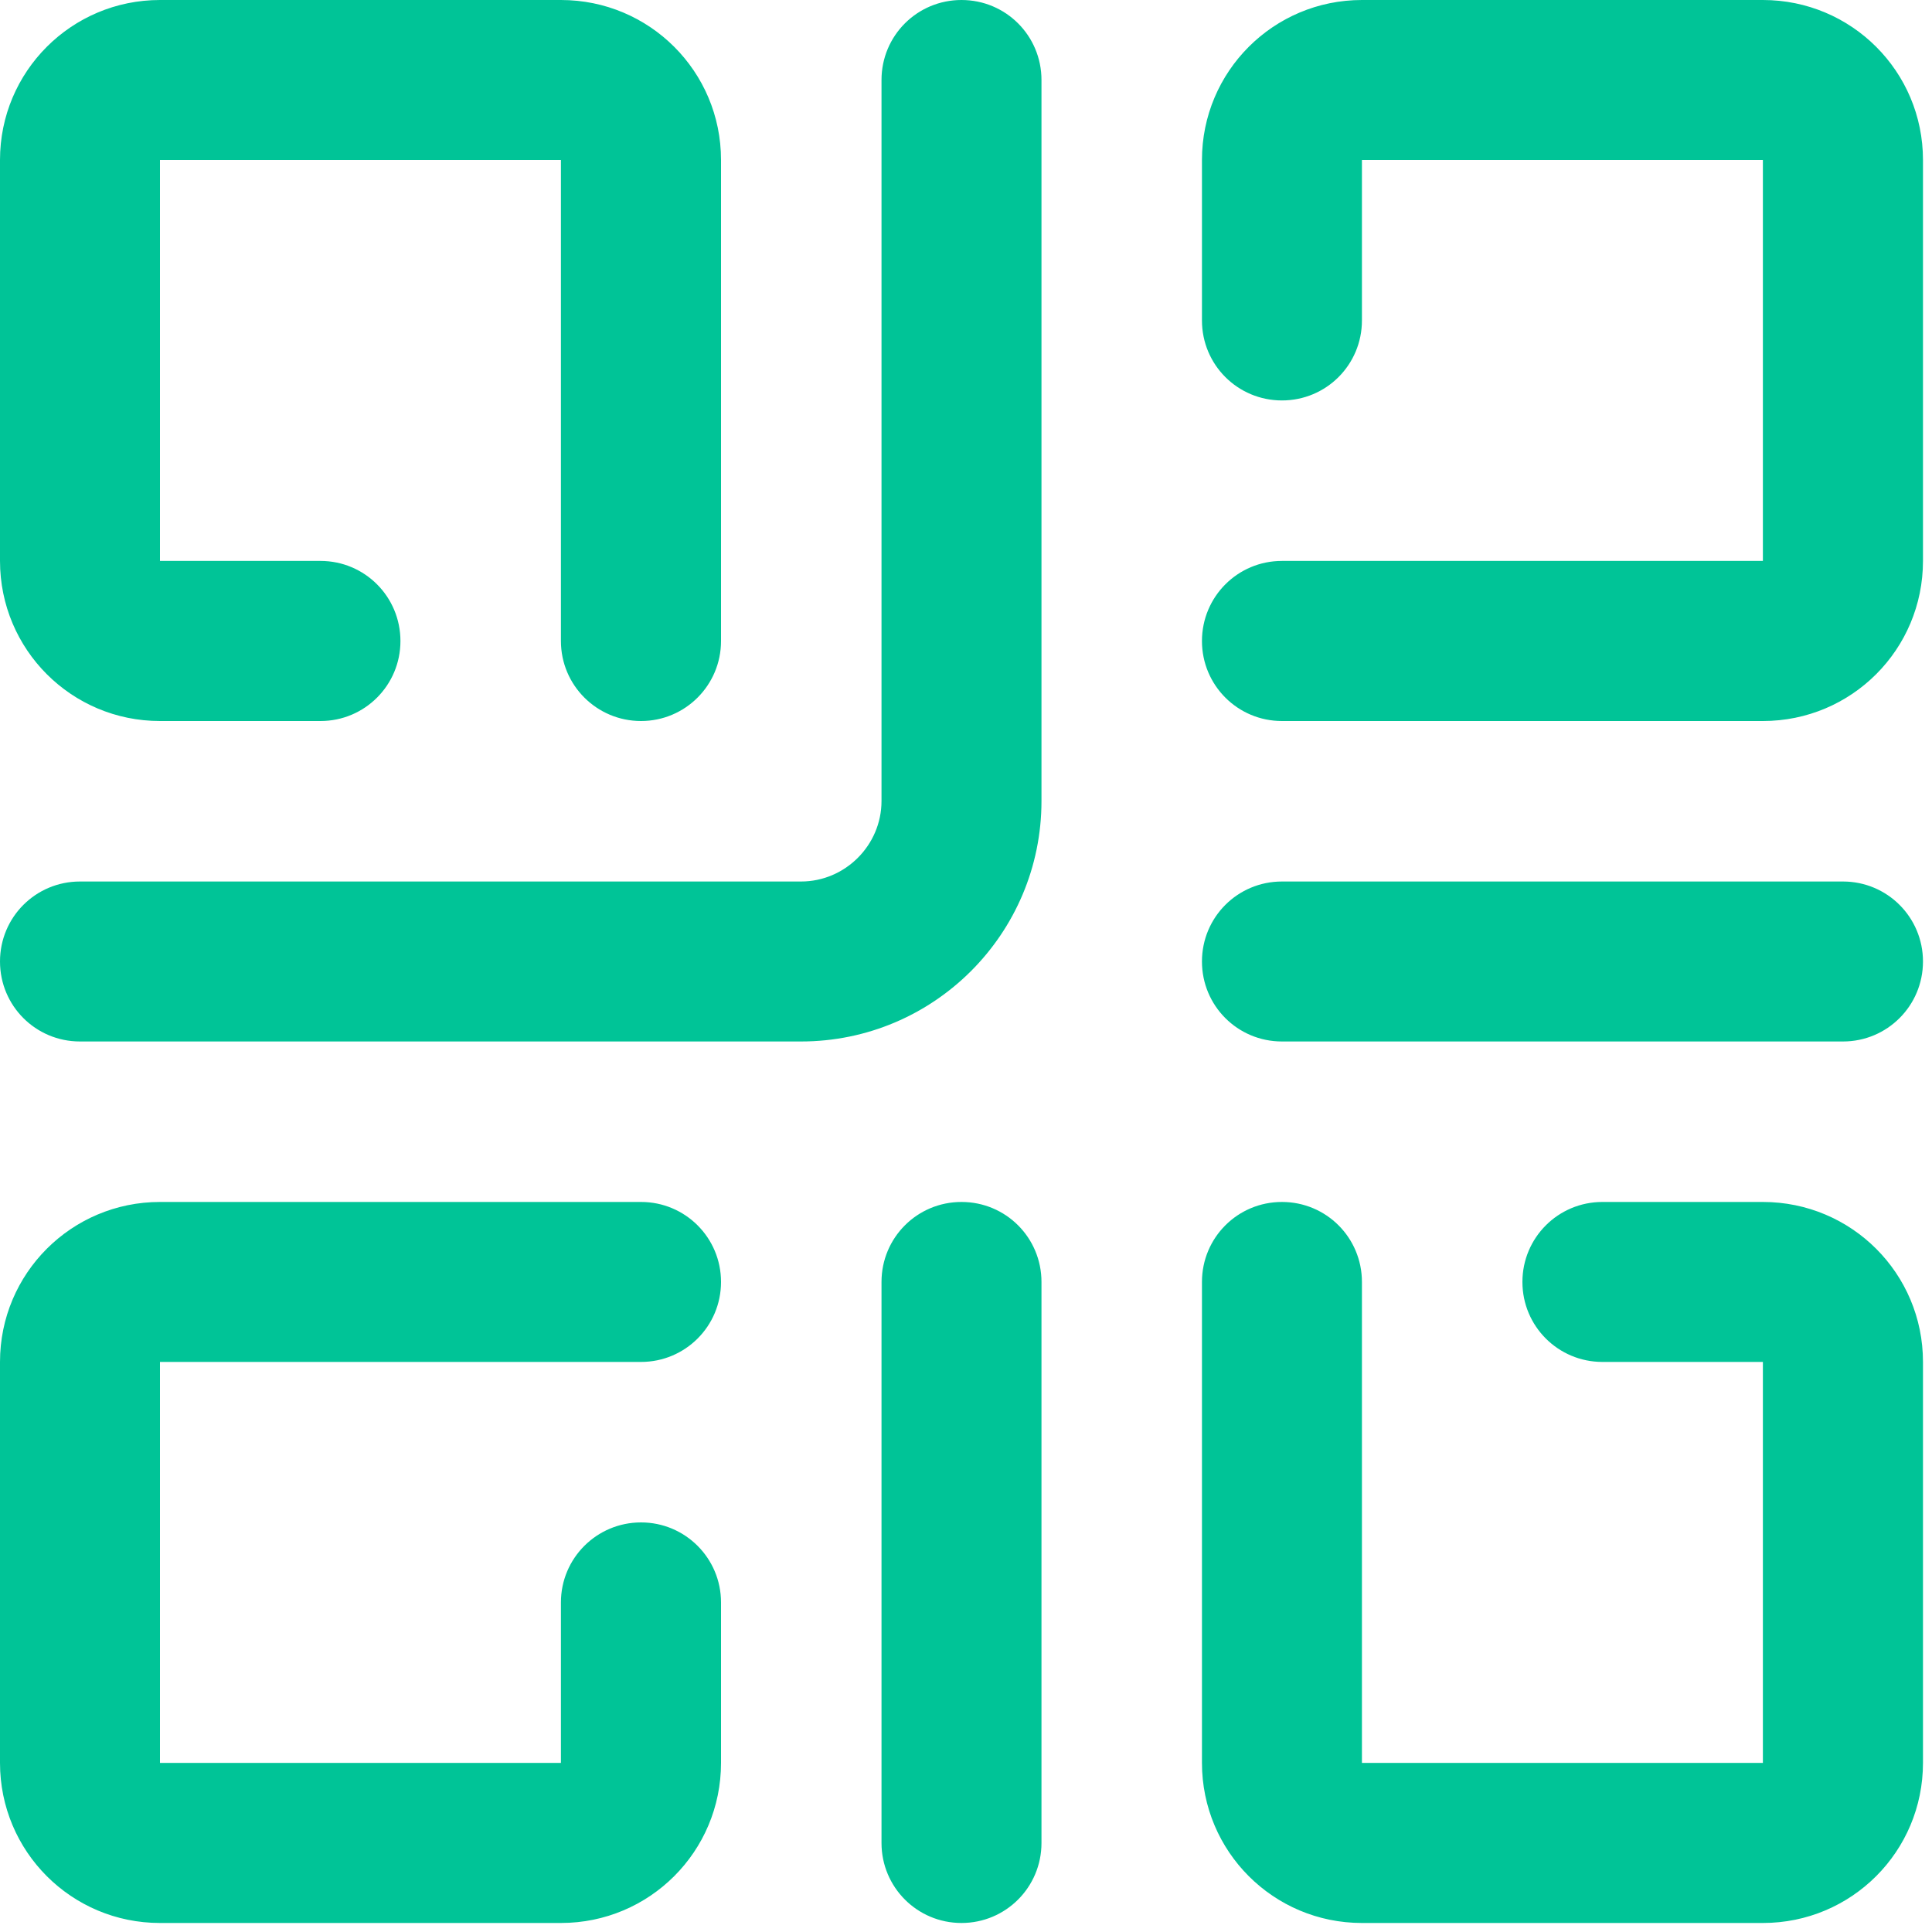 <svg xmlns="http://www.w3.org/2000/svg" xmlns:xlink="http://www.w3.org/1999/xlink" width="15" height="15" version="1.1" style=""><rect id="backgroundrect" width="100%" height="100%" x="0" y="0" fill="none" stroke="none"/>

<g class="currentLayer" style=""><title>Layer 1</title><g id="surface1" class="">
<path style=" stroke:none;fill-rule:evenodd;fill:rgb(0%,76.863%,59.216%);fill-opacity:1;" d="M6.219,8.086 L0.621,8.086 C0.277,8.086 -1.1581420933381992e-8,7.809 -1.1581420933381992e-8,7.465 C-1.1581420933381992e-8,7.121 0.277,6.844 0.621,6.844 L6.219,6.844 C6.562,6.844 6.844,6.562 6.844,6.219 L6.844,0.621 C6.844,0.277 7.121,-1.1581420933381992e-8 7.465,-1.1581420933381992e-8 C7.809,-1.1581420933381992e-8 8.086,0.277 8.086,0.621 L8.086,6.219 C8.086,7.25 7.25,8.086 6.219,8.086 zM5.598,4.977 L5.598,1.242 C5.598,0.555 5.043,-1.1581420933381992e-8 4.355,-1.1581420933381992e-8 L1.242,-1.1581420933381992e-8 C0.555,-1.1581420933381992e-8 -1.1581420933381992e-8,0.555 -1.1581420933381992e-8,1.242 L-1.1581420933381992e-8,4.355 C-1.1581420933381992e-8,5.043 0.555,5.598 1.242,5.598 L2.488,5.598 C2.832,5.598 3.109,5.32 3.109,4.977 C3.109,4.633 2.832,4.355 2.488,4.355 L1.242,4.355 L1.242,1.242 L4.355,1.242 L4.355,4.977 C4.355,5.32 4.633,5.598 4.977,5.598 C5.32,5.598 5.598,5.32 5.598,4.977 zM14.93,4.355 L14.93,1.242 C14.93,0.555 14.375,-1.1581420933381992e-8 13.687,-1.1581420933381992e-8 L10.574,-1.1581420933381992e-8 C9.887,-1.1581420933381992e-8 9.332,0.555 9.332,1.242 L9.332,2.488 C9.332,2.832 9.609,3.109 9.953,3.109 C10.297,3.109 10.574,2.832 10.574,2.488 L10.574,1.242 L13.687,1.242 L13.687,4.355 L9.953,4.355 C9.609,4.355 9.332,4.633 9.332,4.977 C9.332,5.32 9.609,5.598 9.953,5.598 L13.687,5.598 C14.375,5.598 14.93,5.043 14.93,4.355 zM5.598,13.687 L5.598,12.441 C5.598,12.098 5.32,11.82 4.977,11.82 C4.633,11.82 4.355,12.098 4.355,12.441 L4.355,13.687 L1.242,13.687 L1.242,10.574 L4.977,10.574 C5.32,10.574 5.598,10.297 5.598,9.953 C5.598,9.609 5.32,9.332 4.977,9.332 L1.242,9.332 C0.555,9.332 -1.1581420933381992e-8,9.887 -1.1581420933381992e-8,10.574 L-1.1581420933381992e-8,13.687 C-1.1581420933381992e-8,14.375 0.555,14.93 1.242,14.93 L4.355,14.93 C5.043,14.93 5.598,14.375 5.598,13.687 zM14.93,13.687 L14.93,10.574 C14.93,9.887 14.375,9.332 13.687,9.332 L12.441,9.332 C12.098,9.332 11.82,9.609 11.82,9.953 C11.82,10.297 12.098,10.574 12.441,10.574 L13.687,10.574 L13.687,13.687 L10.574,13.687 L10.574,9.953 C10.574,9.609 10.297,9.332 9.953,9.332 C9.609,9.332 9.332,9.609 9.332,9.953 L9.332,13.687 C9.332,14.375 9.887,14.93 10.574,14.93 L13.687,14.93 C14.375,14.93 14.93,14.375 14.93,13.687 zM8.086,14.309 L8.086,9.953 C8.086,9.609 7.809,9.332 7.465,9.332 C7.121,9.332 6.844,9.609 6.844,9.953 L6.844,14.309 C6.844,14.652 7.121,14.93 7.465,14.93 C7.809,14.93 8.086,14.652 8.086,14.309 zM14.93,7.465 C14.93,7.121 14.652,6.844 14.309,6.844 L9.953,6.844 C9.609,6.844 9.332,7.121 9.332,7.465 C9.332,7.809 9.609,8.086 9.953,8.086 L14.309,8.086 C14.652,8.086 14.93,7.809 14.93,7.465 zM14.93,7.465 " id="svg_1"/>
</g></g></svg>